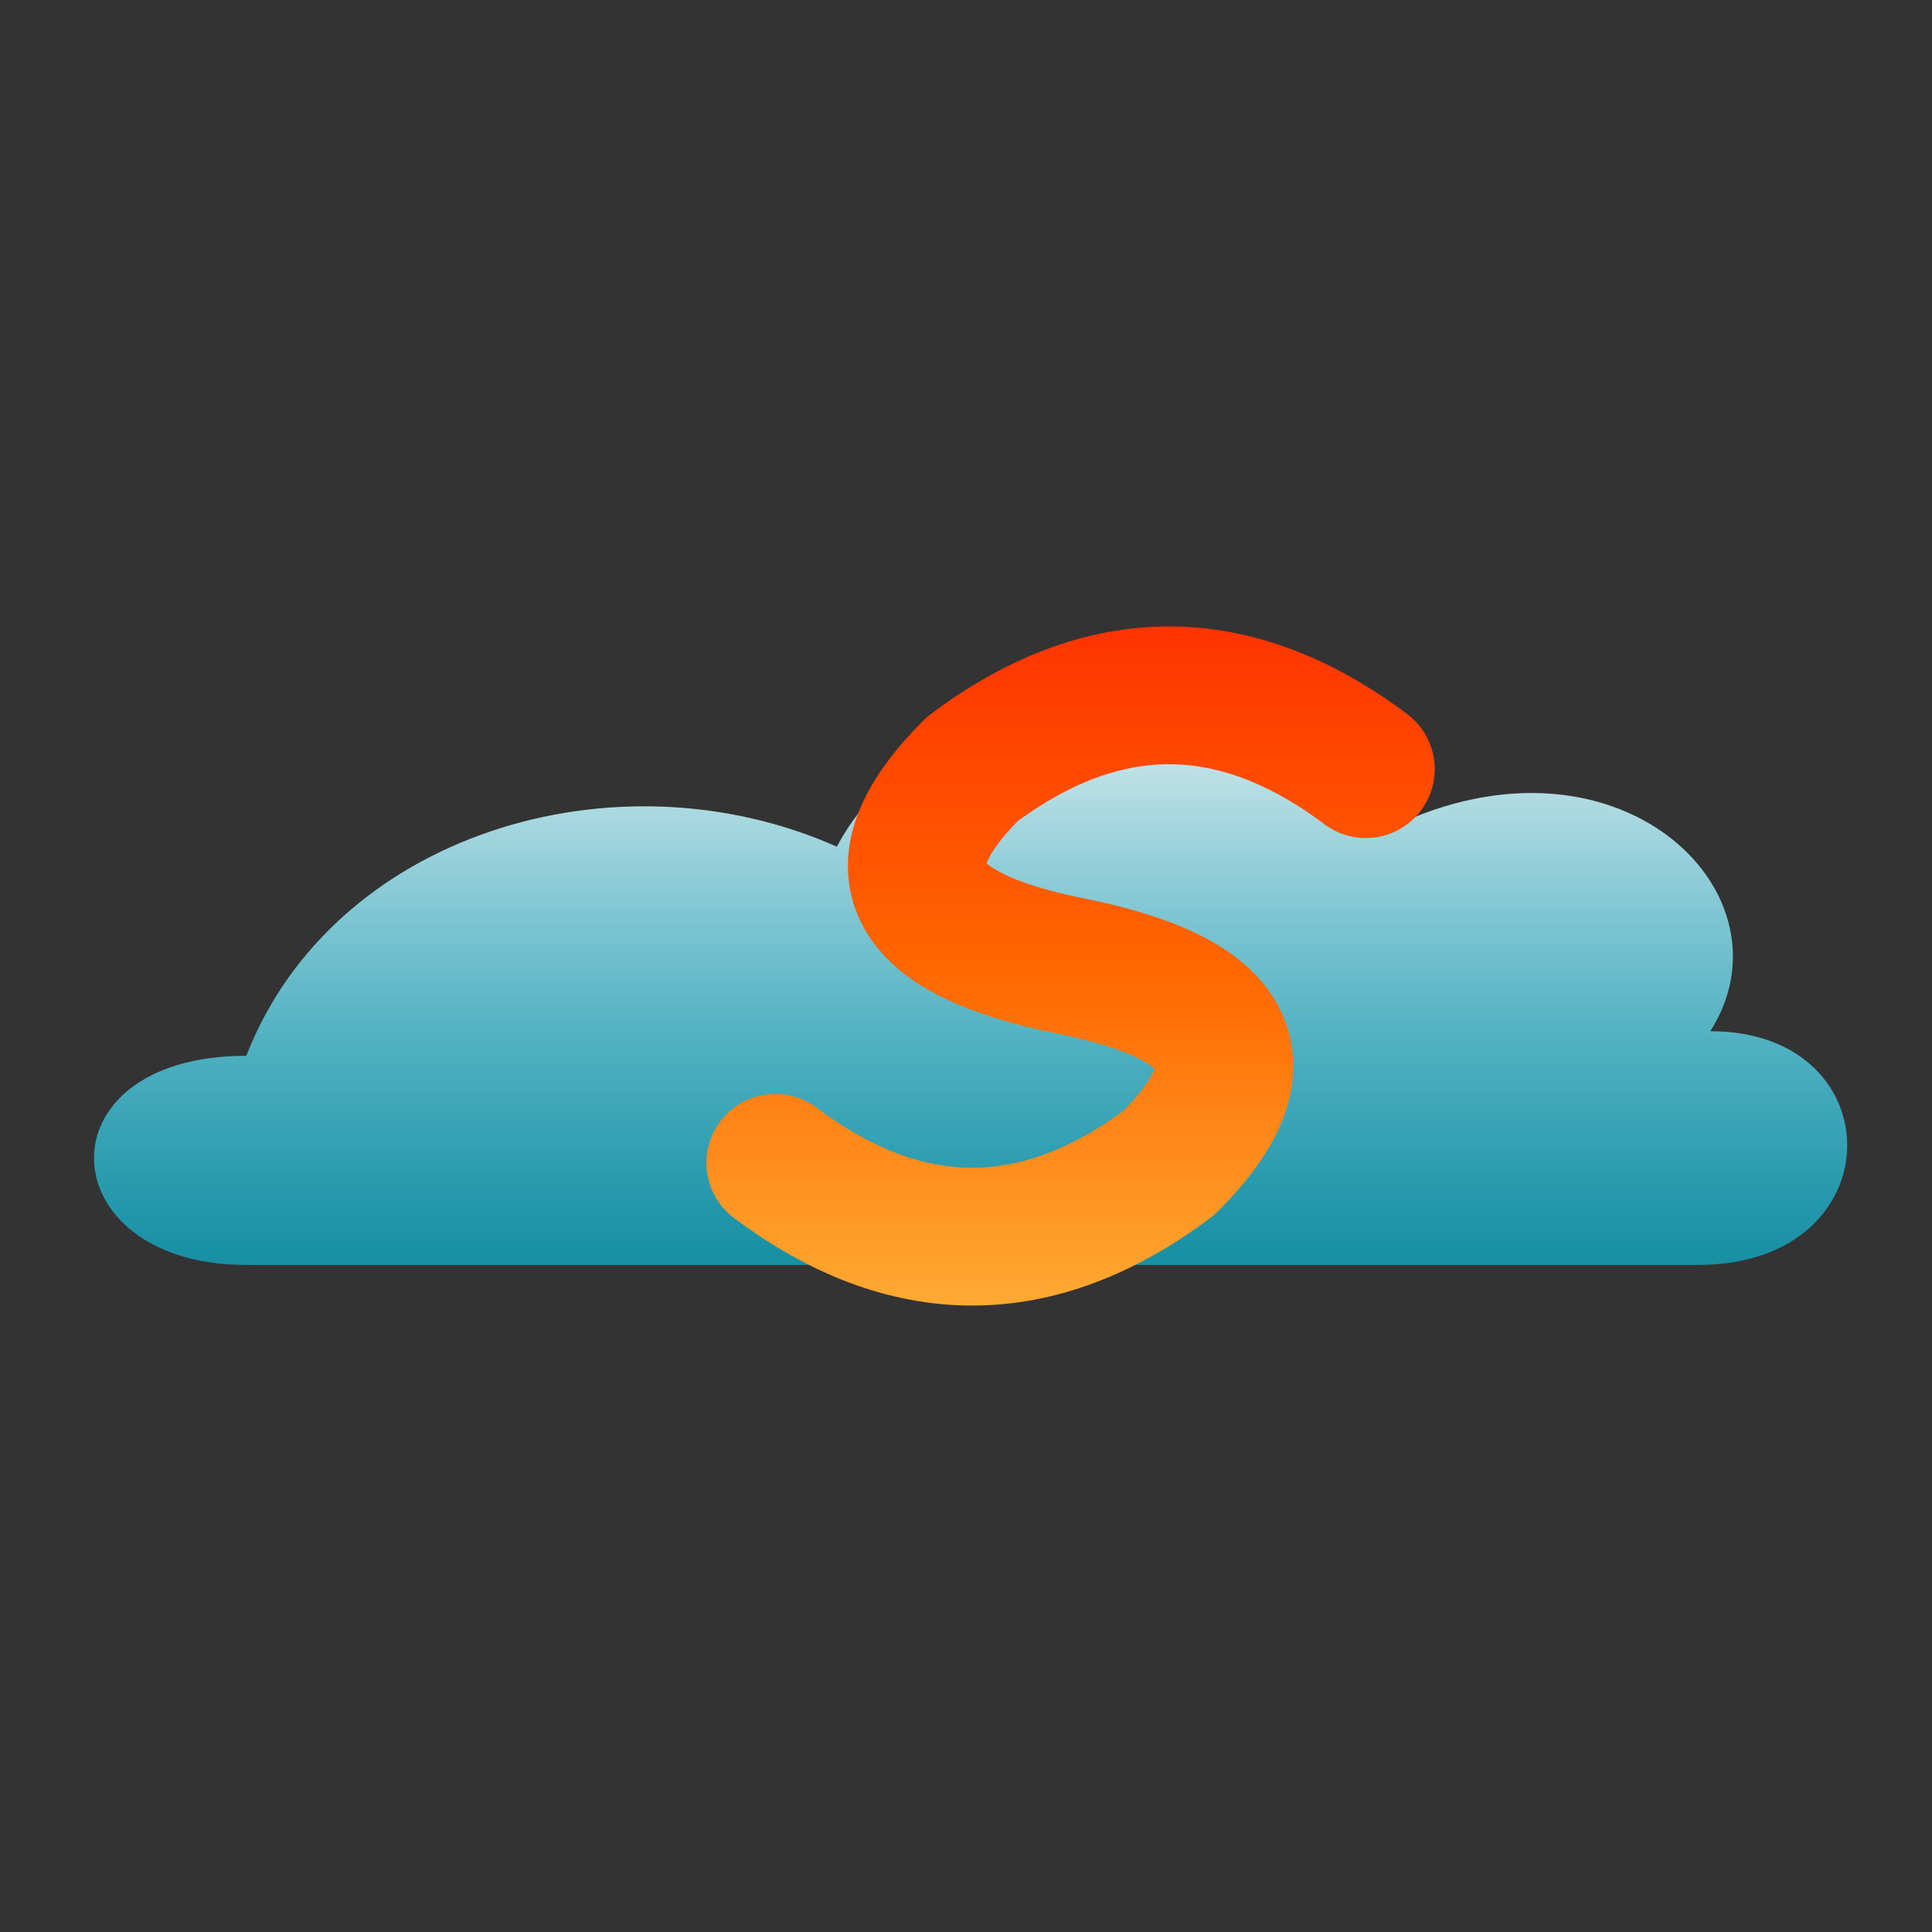 <?xml version='1.0' encoding='utf-8'?>
<ns0:svg xmlns:ns0="http://www.w3.org/2000/svg" width="314" height="314" viewBox="81.96 67.36 314.08 314.08">
  <ns0:rect x="81.96" y="67.36" width="314.08" height="314.08" fill="#333333" stroke="none"/>
  <ns0:title>SkyFy — S Inside Smooth Cloud (fiery-smooth)</ns0:title>
  <ns0:defs>
    
    <ns0:linearGradient id="Sgradient" x1="0" y1="0" x2="0" y2="1">
      <ns0:stop offset="0%" stop-color="#ff3300" />
      <ns0:stop offset="50%" stop-color="#ff6600" />
      <ns0:stop offset="100%" stop-color="#ffaa33" />
    </ns0:linearGradient>
    
    
    
    <ns0:linearGradient id="cloudGrad" x1="0" y1="0" x2="0" y2="1">
      <ns0:stop offset="0%" stop-color="#ffffff" stop-opacity="0.95" />
      <ns0:stop offset="100%" stop-color="#00d9ff" stop-opacity="0.55" />
    </ns0:linearGradient>

  </ns0:defs>
  
  
  <ns0:g transform="translate(240,245)">
    <ns0:path d="M -118,28              C -150,28  -152,-6  -118,-6                C -104,-42  -58,-56  -22,-40                C  -6,-70    44,-70    70,-44                C 106,-60   134,-32   120,-10                C 150,-10   150,28    118,28                L -118,28 Z" fill="url(#cloudGrad)" />
  </ns0:g>

  
  
  <ns0:g transform="translate(240,250) scale(0.80) translate(0,-32)">
    <ns0:path d="M80 -40              Q 40 -70 0 -40              Q -30 -10 20 0              Q 70 10 40 40              Q 0 70 -40 40" fill="none" stroke="url(#Sgradient)" stroke-width="28" stroke-linecap="round" stroke-linejoin="round" />
  </ns0:g>

</ns0:svg>